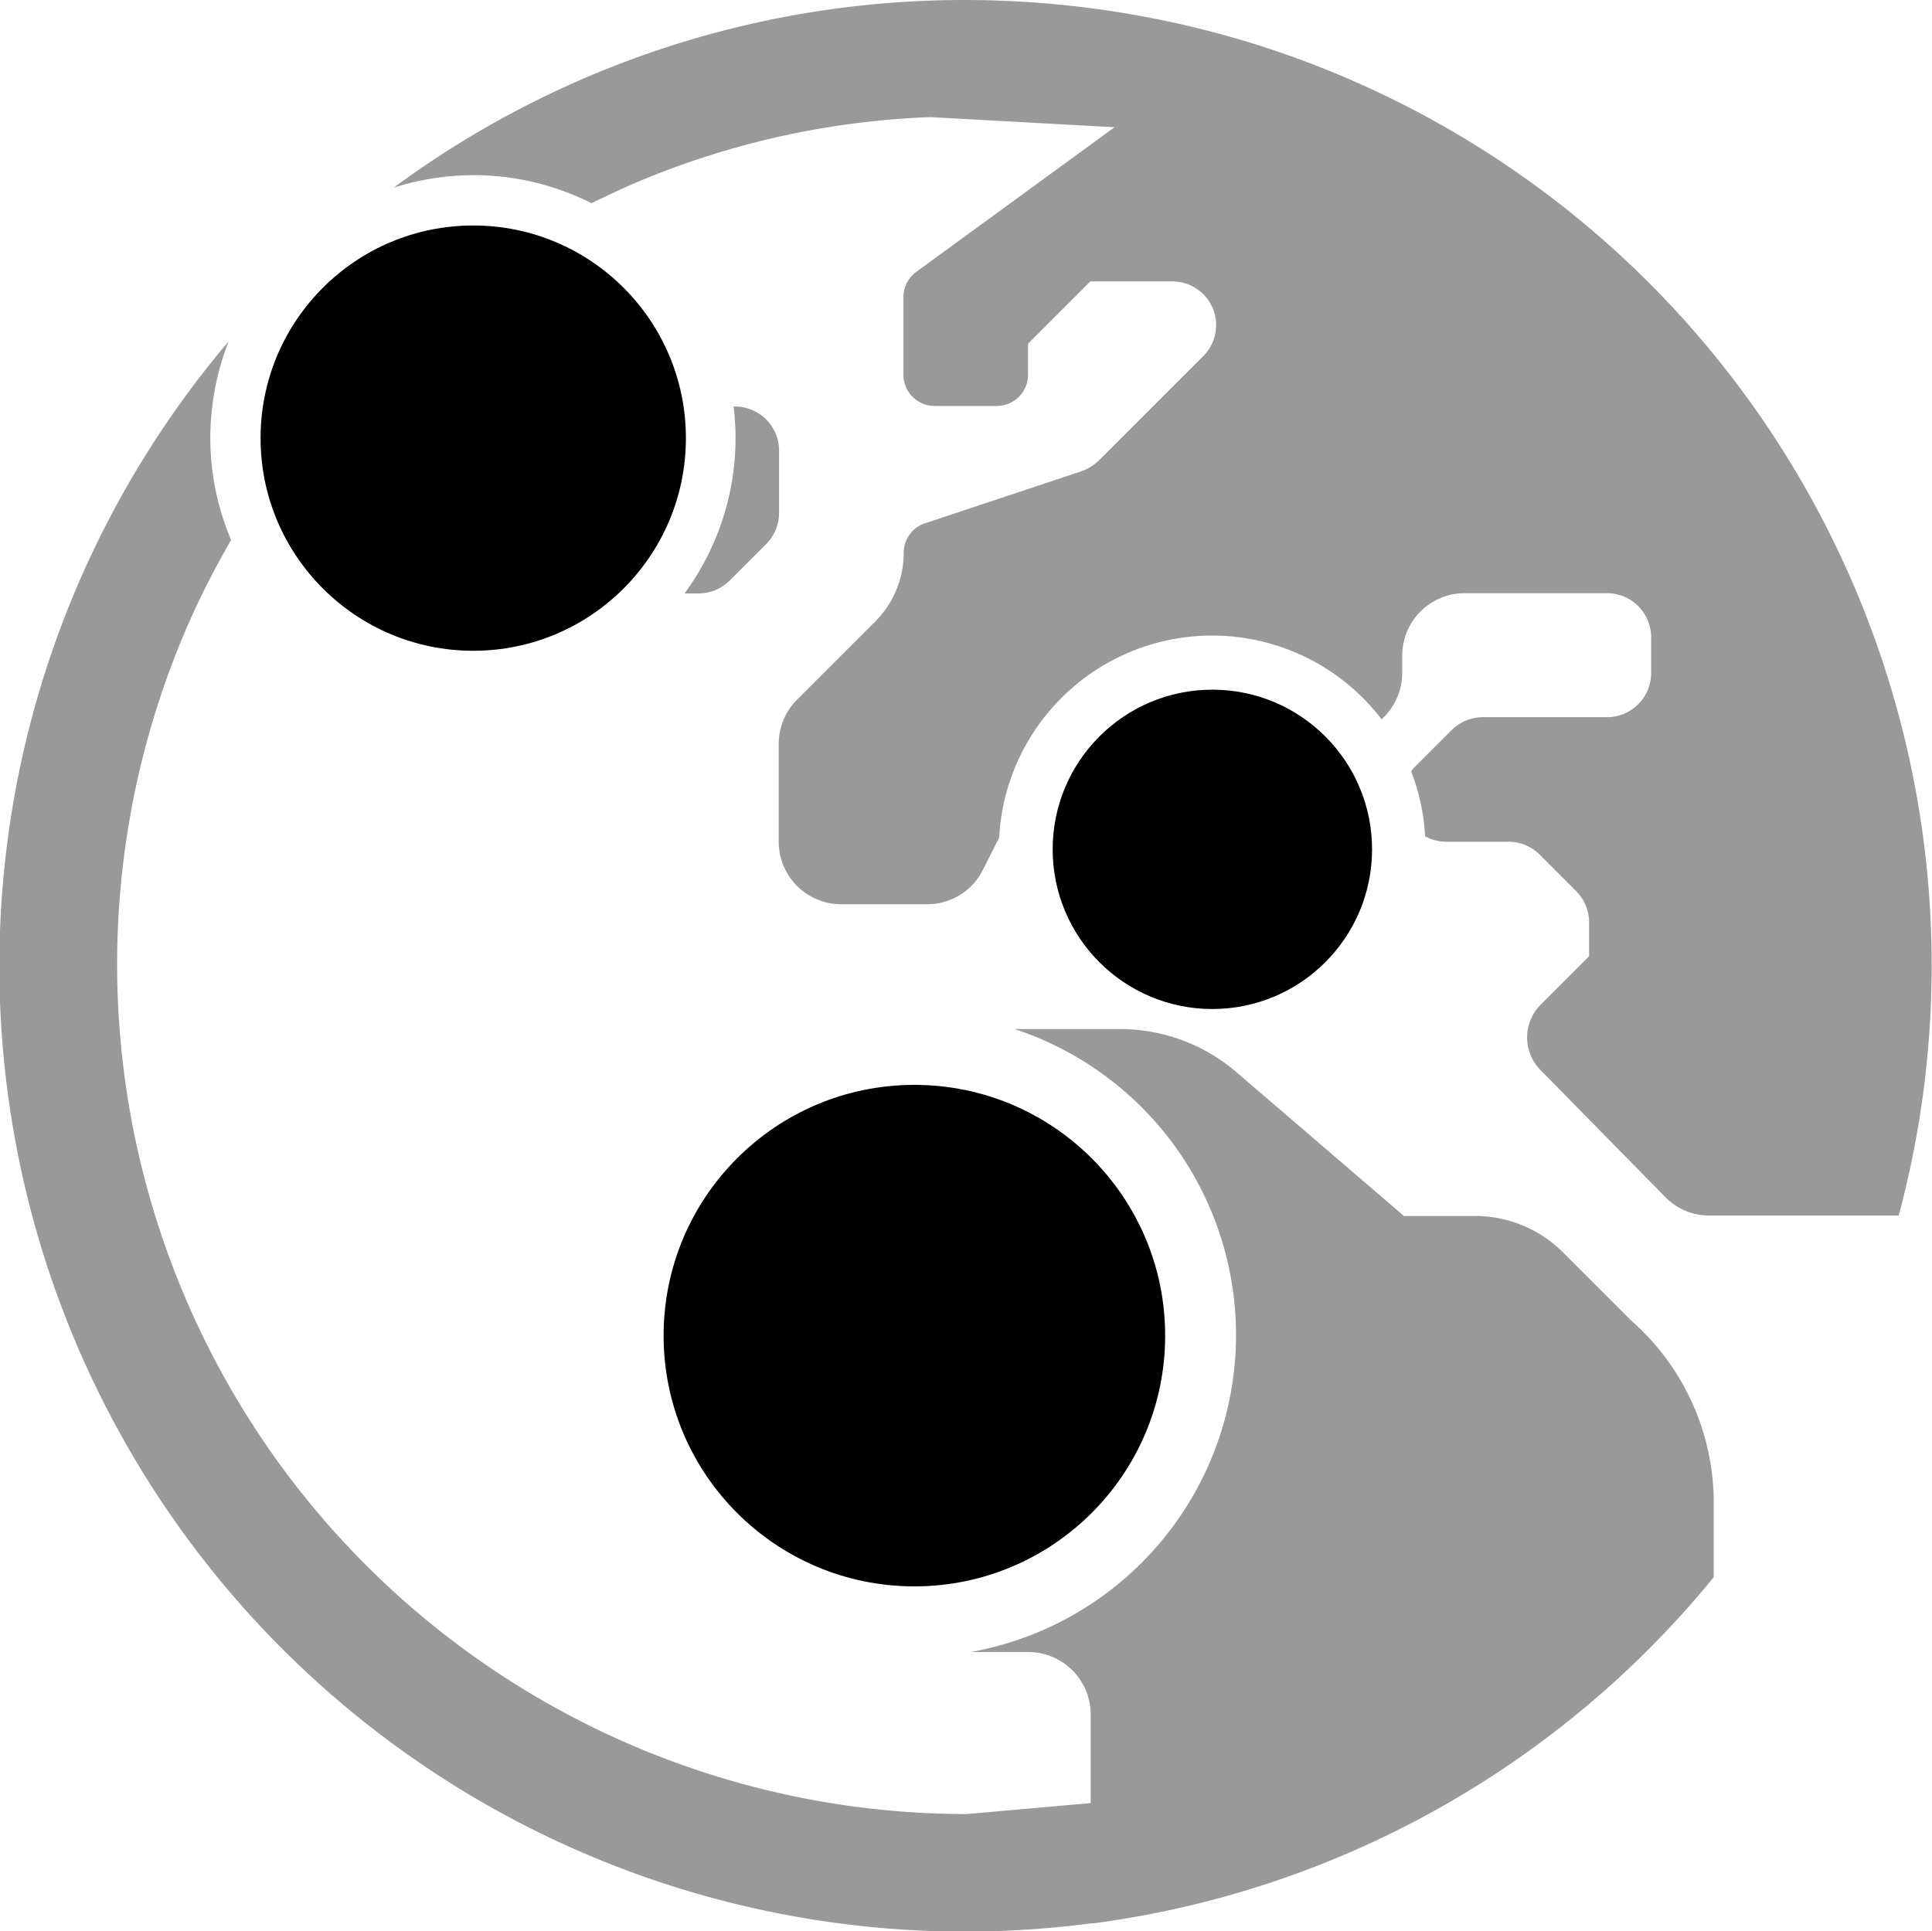 <svg xmlns="http://www.w3.org/2000/svg" width="22.103" height="22.098" viewBox="0 0 22.103 22.098">
	<g transform="translate(2.981 2.58)">
		<ellipse cx="1.827" cy="1.827" rx="1.827" ry="1.827" transform="translate(9.062 5.311)"/>
		<ellipse cx="2.869" cy="2.869" rx="2.869" ry="2.869" transform="translate(4.611 9.833)"/>
		<ellipse cx="2.433" cy="2.433" rx="2.433" ry="2.433"/>
	</g>
	<g transform="translate(0 0)">
		<path opacity="0.4"
					d="M110.772,8.45l0,0A11.211,11.211,0,0,0,107.654,8h-.009a10.99,10.99,0,0,0-6.545,2.147,3.055,3.055,0,0,1,.909-.143,3,3,0,0,1,1.354.321c.165-.08.334-.16.5-.232a9.549,9.549,0,0,1,3.377-.753l2.107.116-2.272,1.657a.359.359,0,0,0-.143.285v.891a.357.357,0,0,0,.356.356h.713a.357.357,0,0,0,.356-.356v-.356l.713-.713H110a.5.5,0,0,1,.356.86l-1.194,1.194a.555.555,0,0,1-.2.12l-1.782.593a.354.354,0,0,0-.245.339,1.11,1.11,0,0,1-.321.78l-.9.9a.715.715,0,0,0-.209.5v1.127a.715.715,0,0,0,.713.713h.985a.709.709,0,0,0,.637-.392l.187-.37a2.44,2.44,0,0,1,4.375-1.354.718.718,0,0,0,.236-.53v-.2a.715.715,0,0,1,.713-.713h1.635a.506.506,0,0,1,.5.5v.419a.506.506,0,0,1-.5.5h-1.426a.506.506,0,0,0-.356.147l-.419.419a.472.472,0,0,0-.045.053,2.41,2.41,0,0,1,.16.744.5.5,0,0,0,.241.062h.713a.506.506,0,0,1,.356.147l.419.419a.506.506,0,0,1,.147.356v.388l-.557.557a.531.531,0,0,0,0,.744l1.426,1.452a.7.7,0,0,0,.508.214h2.165A11.046,11.046,0,0,0,110.772,8.45Z"
					transform="translate(-96.596 -8)"/>
		<path opacity="0.4"
					d="M18.659,106.9h0l-.775-.775a1.423,1.423,0,0,0-1.007-.419h-.815l-1.925-1.653a2.05,2.05,0,0,0-1.319-.486H11.606a3.685,3.685,0,0,1-.5,7.128h.659a.715.715,0,0,1,.713.713v1.016c-.321.027-1.4.125-1.43.125A9.722,9.722,0,0,1,2.1,99.059a9.515,9.515,0,0,1,.544-1.087A3,3,0,0,1,2.406,96.8a3.045,3.045,0,0,1,.209-1.1,11.048,11.048,0,0,0,9.864,18.1h.027a11.025,11.025,0,0,0,7.1-3.961v-.873A2.775,2.775,0,0,0,18.659,106.9Z"
					transform="translate(0 -91.793)"/>
		<path opacity="0.4"
					d="M176.379,112.4h-.018a3.139,3.139,0,0,1,.022.361,3,3,0,0,1-.584,1.778h.16a.506.506,0,0,0,.356-.147l.419-.419a.506.506,0,0,0,.147-.356V112.9A.506.506,0,0,0,176.379,112.4Z"
					transform="translate(-167.968 -107.749)"/>
	</g>
</svg>
